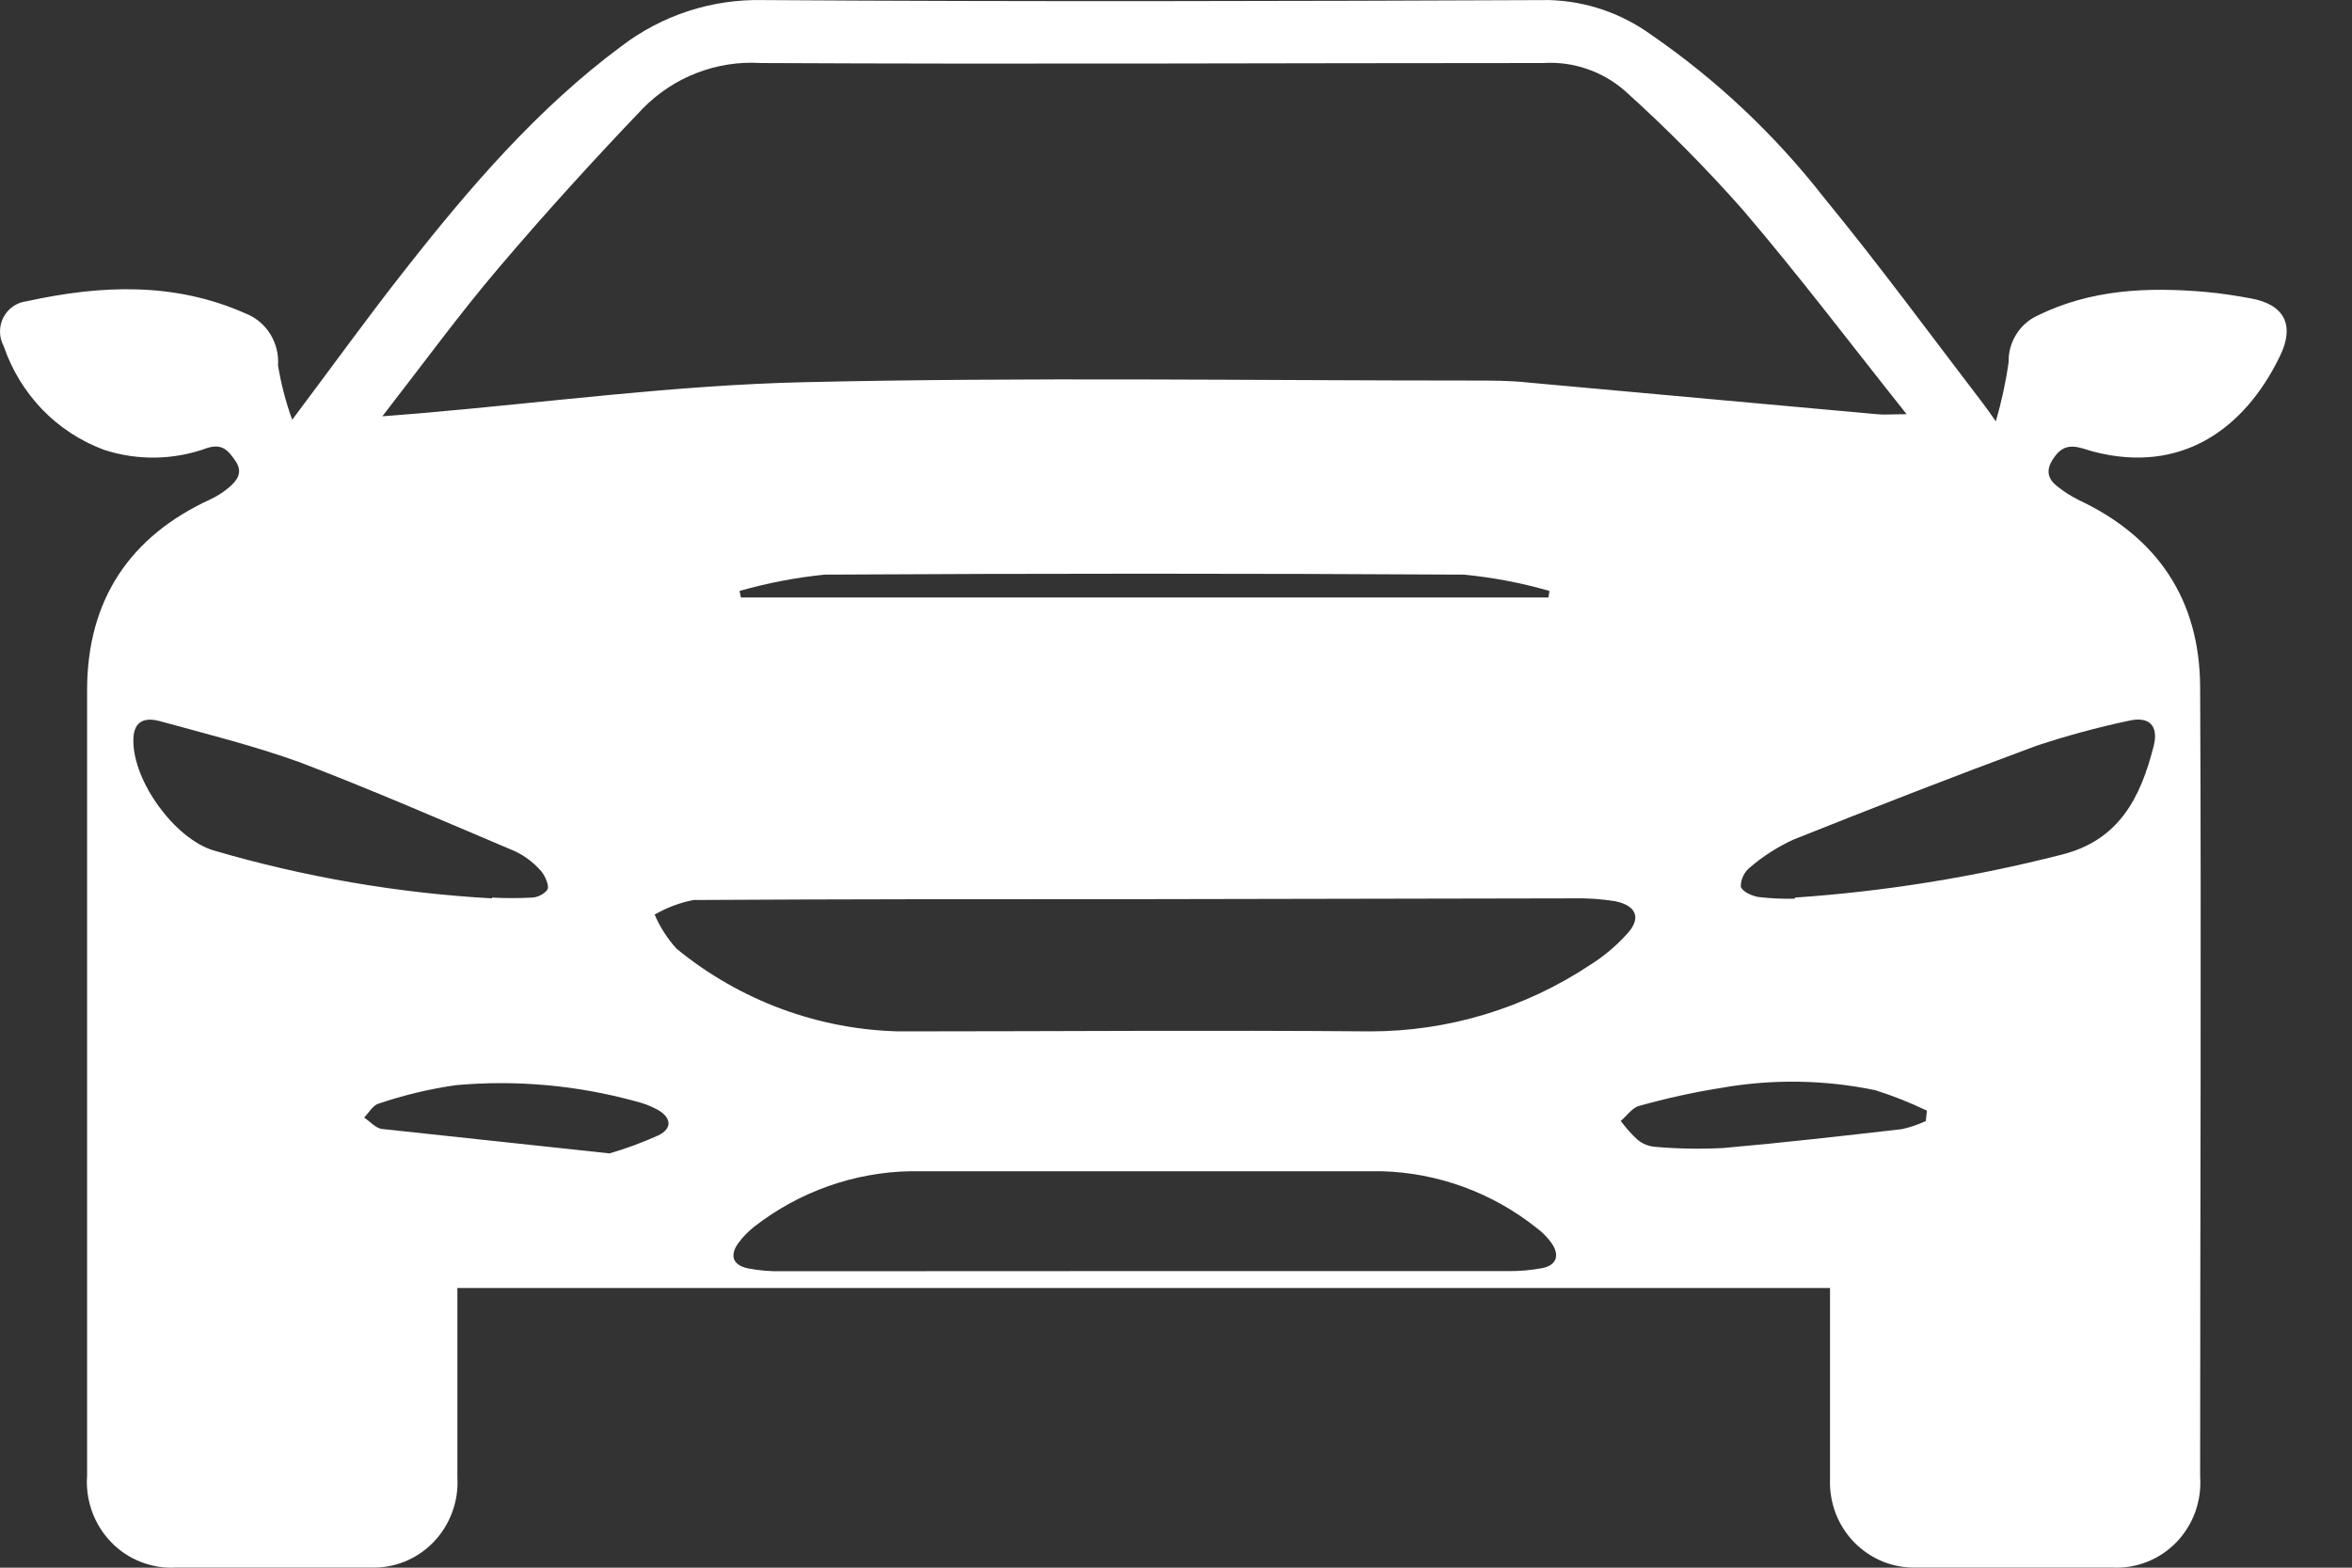 <svg width="30" height="20" viewBox="0 0 30 20" fill="none" xmlns="http://www.w3.org/2000/svg">
<rect x="0" y="0" width="30" height="20" fill="#333333" stroke="none"/>
<path d="M3.727 5.355C4.238 4.675 4.694 4.041 5.177 3.428C5.991 2.392 6.858 1.381 7.929 0.587C8.446 0.194 9.077 -0.012 9.723 0.001C13.069 0.023 16.416 0.015 19.763 0.001C20.23 0.014 20.682 0.169 21.062 0.444C21.894 1.017 22.636 1.716 23.261 2.516C23.965 3.374 24.623 4.271 25.297 5.152C25.335 5.201 25.372 5.255 25.457 5.375C25.529 5.128 25.584 4.876 25.62 4.621C25.617 4.497 25.65 4.375 25.715 4.27C25.779 4.165 25.872 4.081 25.983 4.029C26.667 3.691 27.391 3.66 28.13 3.724C28.324 3.741 28.519 3.772 28.711 3.807C29.134 3.884 29.277 4.145 29.079 4.547C28.619 5.494 27.805 6.047 26.707 5.763C26.543 5.721 26.367 5.618 26.217 5.813C26.107 5.956 26.088 6.082 26.235 6.2C26.323 6.271 26.419 6.332 26.52 6.382C27.52 6.853 28.059 7.653 28.063 8.767C28.079 12.124 28.063 15.481 28.063 18.837C28.074 18.992 28.052 19.146 28 19.291C27.947 19.436 27.864 19.568 27.758 19.678C27.651 19.787 27.522 19.873 27.38 19.928C27.239 19.983 27.087 20.007 26.935 19.998C26.105 19.998 25.274 19.998 24.444 19.998C24.297 20.003 24.15 19.976 24.013 19.921C23.877 19.865 23.753 19.781 23.649 19.675C23.546 19.568 23.465 19.441 23.412 19.301C23.36 19.161 23.336 19.012 23.342 18.862C23.342 18.058 23.342 17.254 23.342 16.432H5.834V16.687C5.834 17.408 5.834 18.137 5.834 18.85C5.843 19.002 5.82 19.154 5.766 19.297C5.713 19.439 5.632 19.569 5.526 19.677C5.421 19.785 5.294 19.87 5.155 19.925C5.015 19.98 4.866 20.005 4.716 19.998C3.902 19.998 3.072 19.998 2.251 19.998C2.098 20.008 1.944 19.984 1.8 19.928C1.656 19.873 1.526 19.786 1.418 19.675C1.31 19.563 1.227 19.43 1.174 19.283C1.121 19.136 1.099 18.979 1.111 18.823C1.111 15.483 1.111 12.143 1.111 8.805C1.111 7.653 1.657 6.84 2.689 6.368C2.769 6.33 2.844 6.282 2.913 6.225C3.021 6.136 3.104 6.03 3.006 5.885C2.909 5.74 2.829 5.657 2.644 5.715C2.219 5.871 1.755 5.879 1.325 5.738C1.029 5.628 0.761 5.453 0.54 5.225C0.32 4.996 0.151 4.721 0.048 4.418C0.018 4.362 0.001 4.3 6.10549e-05 4.236C-0.001 4.172 0.013 4.109 0.042 4.052C0.071 3.996 0.112 3.947 0.164 3.911C0.216 3.874 0.275 3.851 0.337 3.844C1.282 3.637 2.223 3.593 3.139 4.002C3.267 4.053 3.375 4.145 3.448 4.263C3.521 4.382 3.556 4.521 3.546 4.661C3.585 4.897 3.645 5.13 3.727 5.355ZM4.877 5.311L5.341 5.274C6.97 5.135 8.615 4.913 10.254 4.876C13.104 4.81 15.954 4.855 18.804 4.855C19.032 4.855 19.26 4.855 19.488 4.88L23.937 5.284C24.043 5.295 24.14 5.284 24.319 5.284C23.599 4.379 22.939 3.506 22.231 2.678C21.758 2.143 21.256 1.636 20.726 1.159C20.438 0.908 20.066 0.781 19.688 0.804C16.359 0.804 13.031 0.821 9.7 0.804C9.424 0.787 9.148 0.83 8.889 0.93C8.63 1.029 8.396 1.184 8.2 1.383C7.573 2.039 6.958 2.715 6.368 3.409C5.863 4.002 5.403 4.634 4.877 5.311ZM14.627 11.471H14.285C12.471 11.471 10.659 11.471 8.845 11.482C8.671 11.516 8.504 11.579 8.35 11.668C8.419 11.828 8.513 11.975 8.629 12.103C9.435 12.763 10.432 13.134 11.465 13.158C13.469 13.158 15.472 13.141 17.473 13.158C18.471 13.159 19.448 12.864 20.284 12.309C20.451 12.204 20.602 12.078 20.736 11.933C20.94 11.726 20.885 11.556 20.604 11.498C20.427 11.469 20.248 11.457 20.069 11.461L14.627 11.471ZM14.602 16.216H19.218C19.372 16.219 19.526 16.206 19.678 16.177C19.855 16.14 19.896 16.011 19.792 15.862C19.74 15.788 19.677 15.723 19.604 15.669C19.037 15.216 18.341 14.961 17.619 14.942C15.618 14.942 13.617 14.942 11.616 14.942C10.895 14.955 10.198 15.202 9.625 15.646C9.548 15.706 9.479 15.775 9.421 15.854C9.303 16.015 9.344 16.138 9.537 16.181C9.681 16.209 9.827 16.221 9.973 16.218L14.602 16.216ZM6.276 11.451C6.446 11.46 6.617 11.46 6.787 11.451C6.866 11.451 6.99 11.38 6.99 11.32C6.99 11.26 6.942 11.15 6.883 11.092C6.794 10.995 6.687 10.916 6.569 10.86C5.655 10.473 4.737 10.073 3.819 9.723C3.241 9.515 2.636 9.364 2.039 9.2C1.809 9.138 1.699 9.231 1.701 9.451C1.701 9.971 2.225 10.694 2.719 10.848C3.878 11.188 5.071 11.394 6.276 11.461V11.451ZM22.894 11.451C24.039 11.373 25.174 11.19 26.286 10.906C27.029 10.725 27.304 10.176 27.471 9.515C27.536 9.254 27.41 9.134 27.149 9.196C26.752 9.28 26.359 9.387 25.973 9.515C24.934 9.899 23.904 10.301 22.876 10.711C22.675 10.803 22.488 10.923 22.32 11.067C22.284 11.096 22.255 11.133 22.235 11.175C22.215 11.217 22.204 11.263 22.204 11.31C22.221 11.374 22.347 11.432 22.432 11.444C22.586 11.462 22.74 11.469 22.894 11.465V11.451ZM9.433 7.539L9.45 7.622H19.751L19.763 7.539C19.407 7.436 19.043 7.367 18.674 7.331C15.96 7.315 13.241 7.315 10.517 7.331C10.15 7.368 9.788 7.438 9.433 7.539ZM24.564 14.302L24.578 14.169C24.364 14.067 24.144 13.979 23.918 13.908C23.271 13.774 22.605 13.764 21.954 13.879C21.601 13.935 21.252 14.012 20.907 14.109C20.818 14.132 20.751 14.236 20.673 14.3C20.737 14.388 20.809 14.469 20.889 14.542C20.953 14.594 21.031 14.625 21.113 14.631C21.401 14.656 21.691 14.661 21.98 14.646C22.742 14.579 23.501 14.492 24.26 14.405C24.365 14.382 24.466 14.347 24.564 14.302ZM7.77 14.716C7.985 14.654 8.195 14.576 8.399 14.484C8.58 14.395 8.564 14.254 8.383 14.155C8.297 14.108 8.205 14.074 8.11 14.051C7.363 13.845 6.587 13.775 5.816 13.844C5.48 13.892 5.15 13.971 4.828 14.08C4.757 14.101 4.704 14.196 4.645 14.258C4.721 14.308 4.794 14.395 4.873 14.403C5.802 14.503 6.732 14.602 7.77 14.714V14.716Z" fill="white"/>
</svg>
